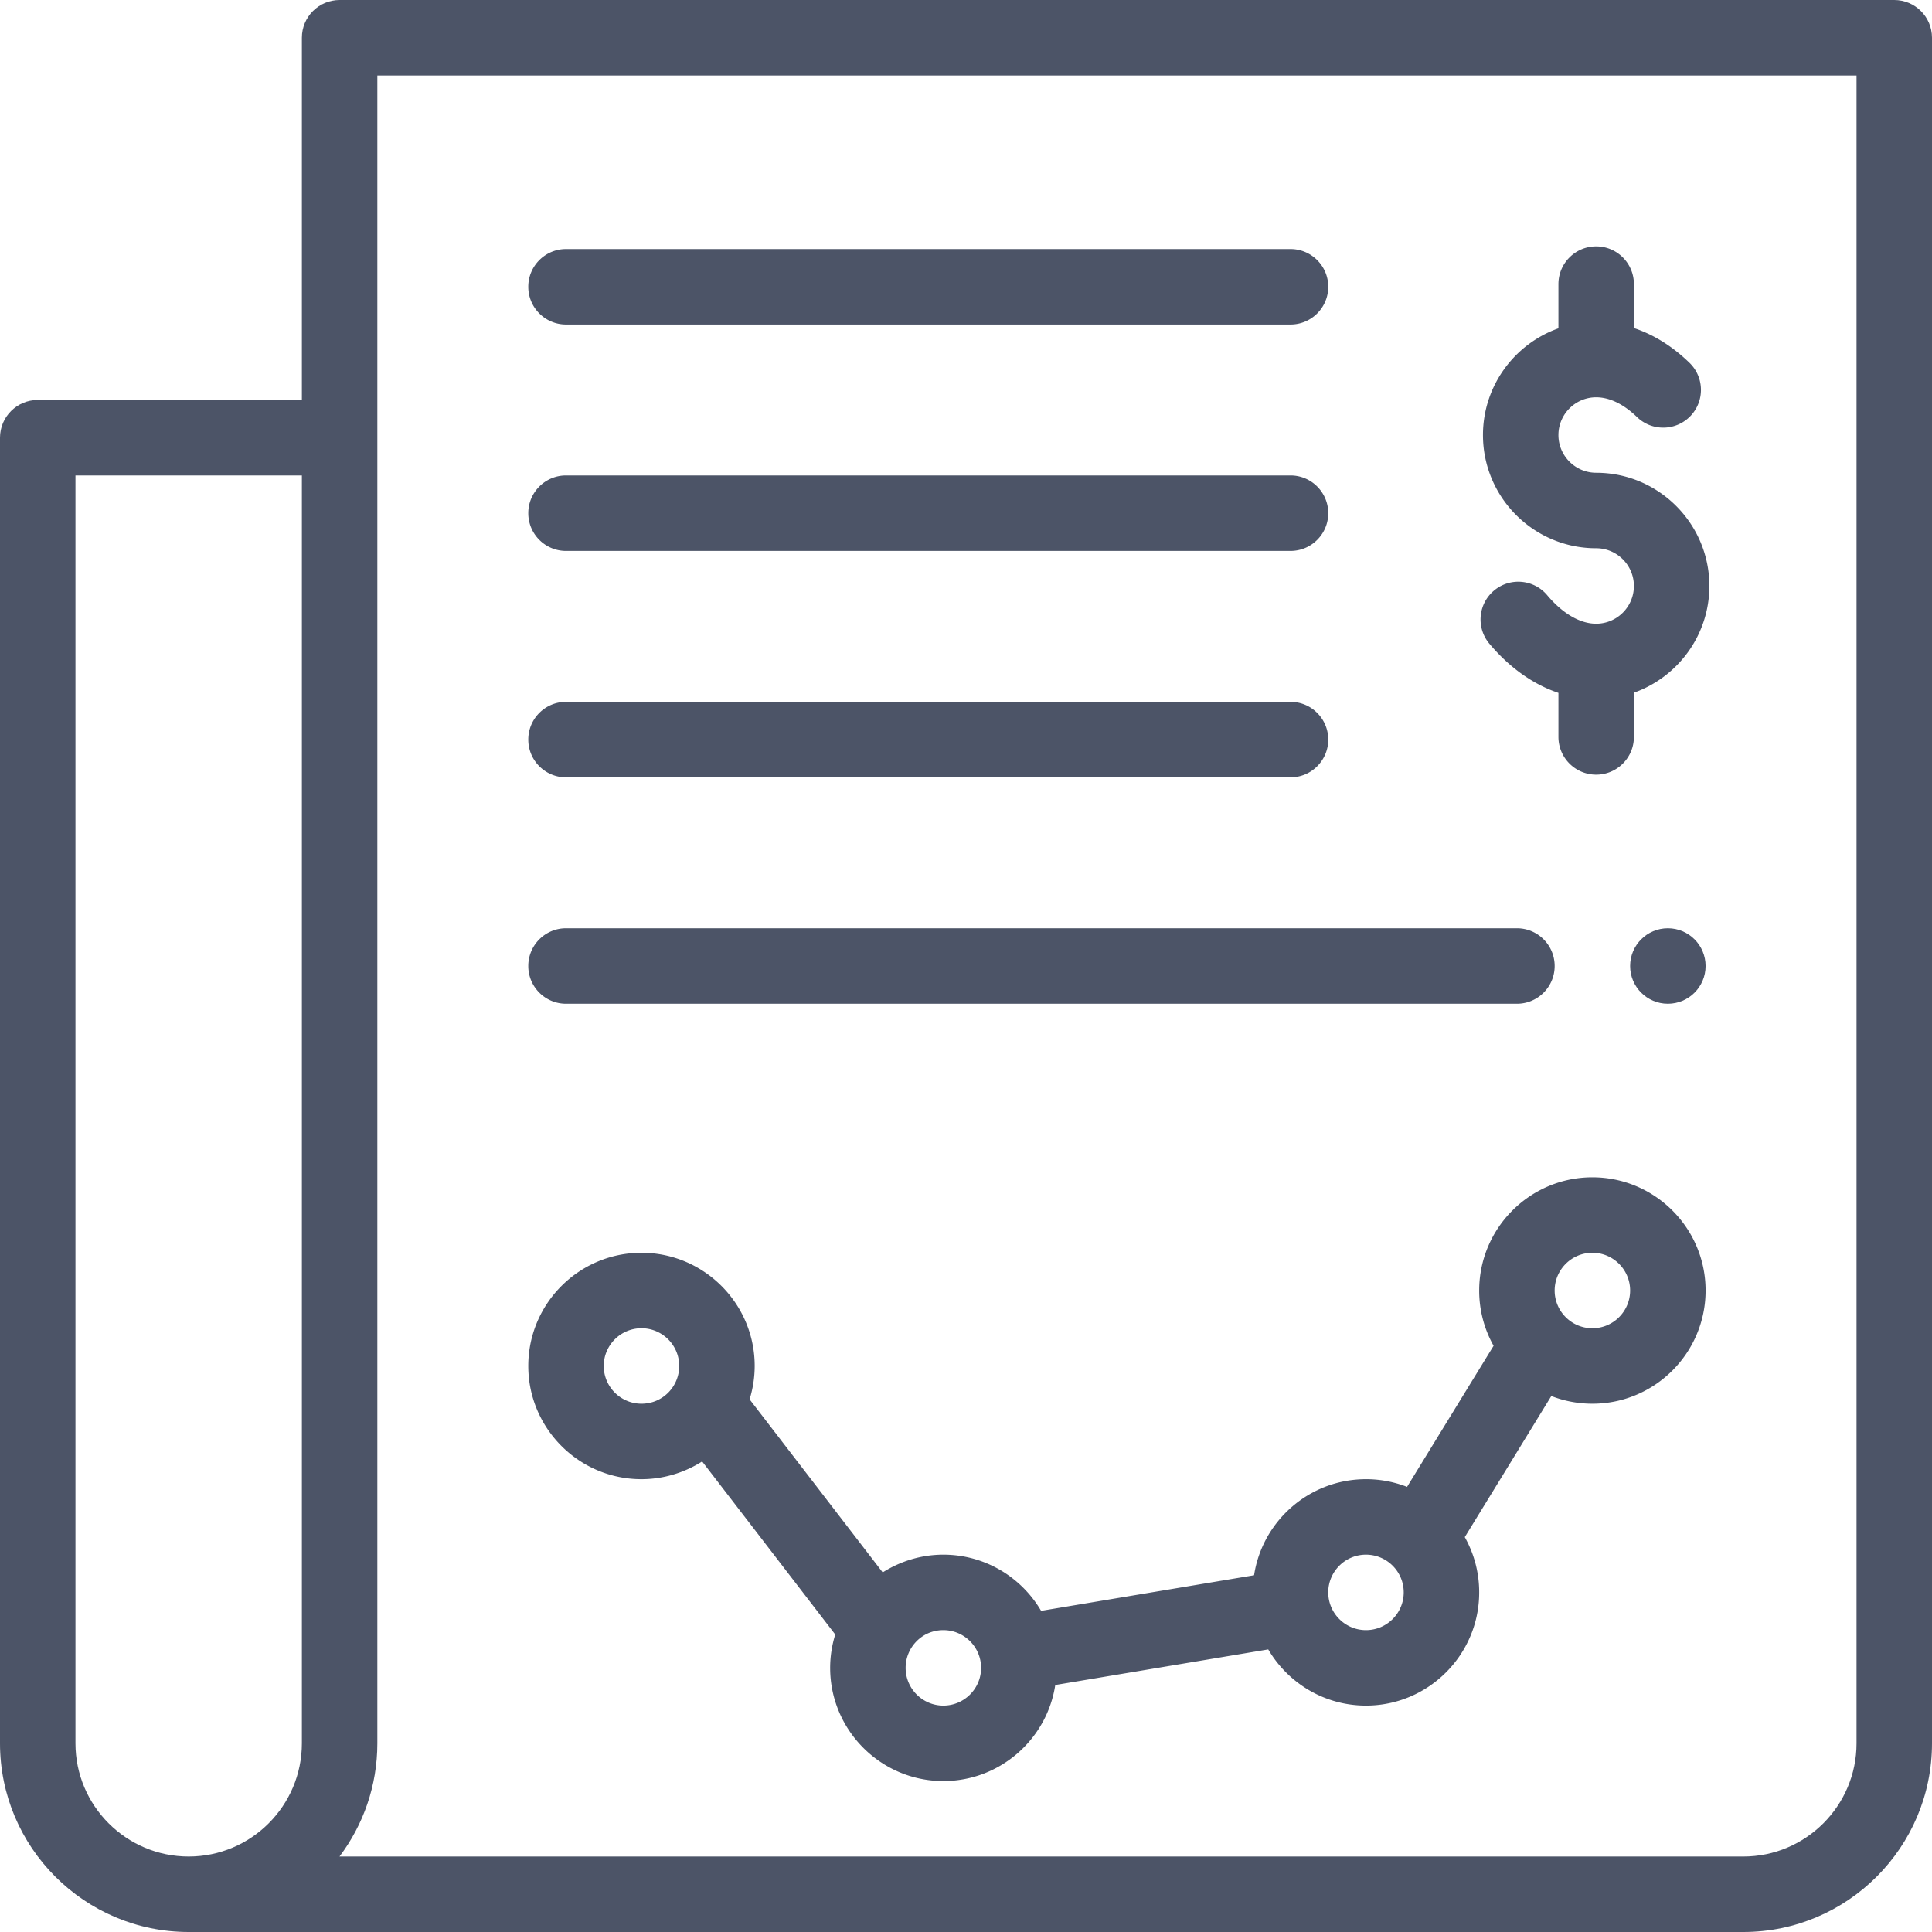 <svg xmlns="http://www.w3.org/2000/svg" viewBox="0 0 512 512" fill="#4c5467"><path d="M432 256c0 5.52 4.48 10 10 10s10-4.48 10-10-4.48-10-10-10-10 4.48-10 10z"/><path d="M502 0H90c-5.522 0-10 4.478-10 10v96H10c-5.522 0-10 4.478-10 10v346c0 27.57 22.43 50 50 50h412c27.57 0 50-22.43 50-50V10c0-5.522-4.478-10-10-10zM20 462V126h60v336c0 16.542-13.458 30-30 30s-30-13.458-30-30zm472 0c0 16.542-13.458 30-30 30H89.973C96.265 483.637 100 473.248 100 462V20h392v442z"/><path d="M423 165.29c-4.272 0-8.885-2.687-12.985-7.564-3.553-4.229-9.863-4.773-14.089-1.22-4.228 3.554-4.773 9.861-1.22 14.089 5.346 6.36 11.632 10.791 18.294 13.025v11.67c0 5.522 4.478 10 10 10s10-4.478 10-10v-11.72c11.639-4.128 20-15.243 20-28.28 0-16.542-13.458-30-30-30-5.514 0-10-4.486-10-10s4.486-10 10-10c3.542 0 7.282 1.808 10.815 5.227 3.97 3.84 10.3 3.736 14.141-.232 3.84-3.969 3.736-10.3-.232-14.141-5.075-4.911-10.153-7.689-14.724-9.205V75.29c0-5.522-4.478-10-10-10s-10 4.478-10 10v11.72c-11.639 4.128-20 15.243-20 28.28 0 16.542 13.458 30 30 30 5.514 0 10 4.486 10 10s-4.486 10-10 10zM170 392c5.761 0 11.33-1.695 16.075-4.705l35.274 45.864A29.972 29.972 0 0 0 220 442c0 16.542 13.458 30 30 30 14.999 0 27.461-11.064 29.656-25.458l56.442-9.433C341.309 446.007 350.965 452 362 452c16.542 0 30-13.458 30-30a29.81 29.81 0 0 0-3.817-14.649l22.931-37.389A29.964 29.964 0 0 0 422 372c16.542 0 30-13.458 30-30s-13.458-30-30-30-30 13.458-30 30a29.81 29.81 0 0 0 3.817 14.649l-22.931 37.389A29.964 29.964 0 0 0 362 392c-14.999 0-27.461 11.064-29.656 25.458l-56.442 9.433C270.691 417.993 261.035 412 250 412c-5.761 0-11.33 1.695-16.075 4.705l-35.274-45.864A29.972 29.972 0 0 0 200 362c0-16.542-13.458-30-30-30s-30 13.458-30 30 13.458 30 30 30zm252-60c5.514 0 10 4.486 10 10s-4.486 10-10 10c-5.52 0-10-4.479-10-10 0-5.514 4.486-10 10-10zm-60 80c5.52 0 10 4.479 10 10 0 5.514-4.486 10-10 10s-10-4.486-10-10 4.486-10 10-10zm-112 20c5.514 0 10 4.486 10 10s-4.486 10-10 10-10-4.486-10-10c0-5.376 4.304-10 10-10zm-80-80c5.514 0 10 4.486 10 10 0 5.376-4.304 10-10 10-5.514 0-10-4.486-10-10s4.486-10 10-10zM150 86h192c5.522 0 10-4.478 10-10s-4.478-10-10-10H150c-5.522 0-10 4.478-10 10s4.478 10 10 10zM150 146h192c5.522 0 10-4.478 10-10s-4.478-10-10-10H150c-5.522 0-10 4.478-10 10s4.478 10 10 10zM150 206h192c5.522 0 10-4.478 10-10s-4.478-10-10-10H150c-5.522 0-10 4.478-10 10s4.478 10 10 10zM150 266h252c5.522 0 10-4.478 10-10s-4.478-10-10-10H150c-5.522 0-10 4.478-10 10s4.478 10 10 10z"/></svg>